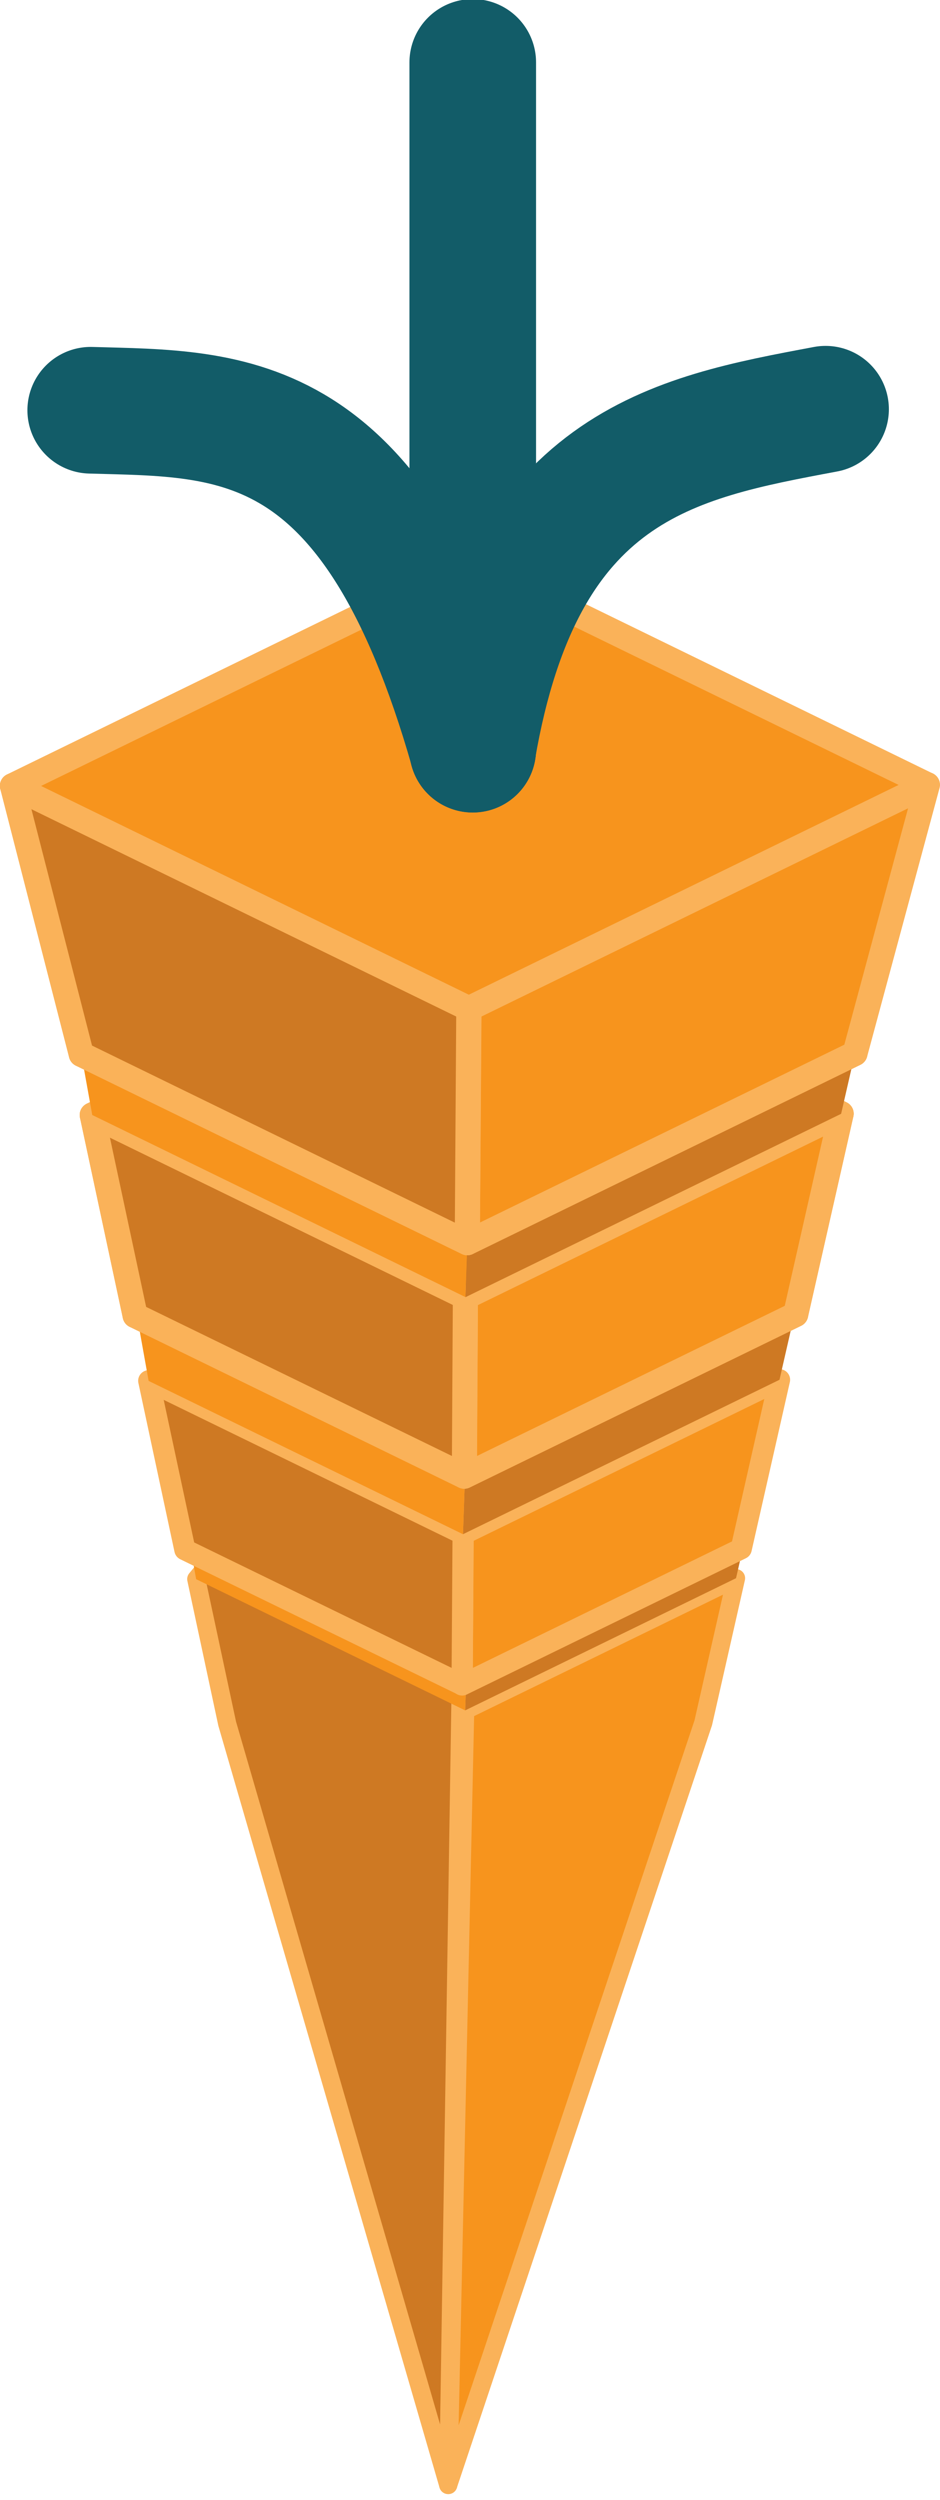 <?xml version="1.0" encoding="UTF-8" standalone="no"?>
<svg
   xmlns:dc="http://purl.org/dc/elements/1.1/"
   xmlns:cc="http://creativecommons.org/ns#"
   xmlns:rdf="http://www.w3.org/1999/02/22-rdf-syntax-ns#"
   xmlns:svg="http://www.w3.org/2000/svg"
   xmlns="http://www.w3.org/2000/svg"
   xmlns:sodipodi="http://sodipodi.sourceforge.net/DTD/sodipodi-0.dtd"
   xmlns:inkscape="http://www.inkscape.org/namespaces/inkscape"
   width="25.412mm"
   height="67.553mm"
   viewBox="0 0 25.412 67.553"
   version="1.1"
   id="svg1420"
   inkscape:version="1.0.2 (e86c870879, 2021-01-15)"
   sodipodi:docname="carrot_full.svg">
  <defs
     id="defs1414">
    <inkscape:perspective
       sodipodi:type="inkscape:persp3d"
       inkscape:vp_x="-4.6208511 : -2.2537397 : 0"
       inkscape:vp_y="12.244497 : -7.9883598 : 1"
       inkscape:vp_z="4.6208511 : -2.2537397 : 0"
       inkscape:persp3d-origin="14.618817 : 25.96086 : 1"
       id="perspective1170-9-1-2" />
    <inkscape:perspective
       sodipodi:type="inkscape:persp3d"
       inkscape:vp_x="-4.6208511 : -2.2537397 : 0"
       inkscape:vp_y="12.309717 : -0.24204982 : 1"
       inkscape:vp_z="4.6208511 : -2.2537397 : 0"
       inkscape:persp3d-origin="14.684067 : 33.70717 : 1"
       id="perspective1170-9-1" />
  </defs>
  <sodipodi:namedview
     id="base"
     pagecolor="#ffffff"
     bordercolor="#666666"
     borderopacity="1.0"
     inkscape:pageopacity="0.0"
     inkscape:pageshadow="2"
     inkscape:zoom="0.9899495"
     inkscape:cx="341.67988"
     inkscape:cy="-0.074030833"
     inkscape:document-units="mm"
     inkscape:current-layer="layer1"
     inkscape:document-rotation="0"
     showgrid="false"
     inkscape:window-width="1530"
     inkscape:window-height="1016"
     inkscape:window-x="820"
     inkscape:window-y="27"
     inkscape:window-maximized="0"
     inkscape:snap-page="true"
     inkscape:snap-bbox="true"
     inkscape:bbox-paths="true"
     inkscape:bbox-nodes="true"
     inkscape:snap-nodes="false"
     inkscape:snap-others="false"
     inkscape:snap-bbox-edge-midpoints="true"
     inkscape:snap-bbox-midpoints="true" />
  <g
     inkscape:label="Layer 1"
     inkscape:groupmode="layer"
     id="layer1">
    <g
       id="g4386-7-6-3-1"
       transform="matrix(4.619,0,0,4.619,30.485,271.408)">
      <g
         id="g4137-59-7-3-0-0"
         transform="matrix(0.718,0,0,0.718,-0.734,24.338)">
        <path
           d="m -4.516,-95.487 2.079,-6.21 0.267,-1.178 -2.208,1.077 z"
           style="fill:#f7941d;fill-opacity:1;fill-rule:evenodd;stroke:#fab259;stroke-width:0.148;stroke-linecap:round;stroke-linejoin:round;stroke-miterlimit:4;stroke-dasharray:none;stroke-opacity:1"
           id="path3218-7-0-4-1-8-9-3"
           sodipodi:nodetypes="ccccc" />
        <path
           d="m -6.318,-101.69 -0.252,-1.178 2.211,-2.687 -0.157,10.069 z"
           style="fill:#ce7923;fill-opacity:1;fill-rule:evenodd;stroke:#fab259;stroke-width:0.148;stroke-linecap:round;stroke-linejoin:round;stroke-miterlimit:4;stroke-dasharray:none;stroke-opacity:1"
           id="path3220-4-6-9-1-5-2-4"
           sodipodi:nodetypes="ccccc" />
        <path
           style="fill:#ce7923;fill-opacity:1;stroke:none;stroke-width:0.007px;stroke-linecap:butt;stroke-linejoin:miter;stroke-opacity:1"
           d="m -4.367,-102.118 -0.011,0.32 2.208,-1.077 0.081,-0.354 z"
           id="path8199-2-3-8-0-5-6-5-0" />
        <path
           style="fill:#f7941d;fill-opacity:1;stroke:none;stroke-width:0.007px;stroke-linecap:butt;stroke-linejoin:miter;stroke-opacity:1"
           d="m -4.378,-101.798 0.011,-0.32 -2.268,-1.106 0.064,0.357 2.193,1.069"
           id="path8201-6-0-9-91-9-1-4-3" />
      </g>
      <g
         id="g4137-7-1-0-9"
         transform="matrix(0.839,0,0,0.839,-0.217,35.625)">
        <path
           d="m -4.384,-100.747 1.947,-0.95 0.267,-1.178 -2.208,1.077 z"
           style="fill:#f7941d;fill-opacity:1;fill-rule:evenodd;stroke:#fab259;stroke-width:0.148;stroke-linecap:round;stroke-linejoin:round;stroke-miterlimit:4;stroke-dasharray:none;stroke-opacity:1"
           id="path3218-7-0-7-5-5-1" />
        <path
           d="m -6.318,-101.69 -0.252,-1.178 2.193,1.069 -0.007,1.051 z"
           style="fill:#ce7923;fill-opacity:1;fill-rule:evenodd;stroke:#fab259;stroke-width:0.148;stroke-linecap:round;stroke-linejoin:round;stroke-miterlimit:4;stroke-dasharray:none;stroke-opacity:1"
           id="path3220-4-6-6-9-9-9" />
        <path
           style="fill:#ce7923;fill-opacity:1;stroke:none;stroke-width:0.007px;stroke-linecap:butt;stroke-linejoin:miter;stroke-opacity:1"
           d="m -4.367,-102.118 -0.011,0.32 2.208,-1.077 0.081,-0.354 z"
           id="path8199-2-3-8-7-8-4-6" />
        <path
           style="fill:#f7941d;fill-opacity:1;stroke:none;stroke-width:0.007px;stroke-linecap:butt;stroke-linejoin:miter;stroke-opacity:1"
           d="m -4.378,-101.798 0.011,-0.32 -2.268,-1.106 0.064,0.357 2.193,1.069"
           id="path8201-6-0-9-3-4-6-9" />
      </g>
      <path
         d="m -5.809,-51.063 1.94,-0.946 0.008,-1.3 -2.199,1.073 z"
         style="fill:#3e9150;fill-opacity:1;fill-rule:evenodd;stroke:#fab259;stroke-width:0.147;stroke-linecap:round;stroke-linejoin:round;stroke-miterlimit:4;stroke-dasharray:none;stroke-opacity:1"
         id="path3212-2-6-8-9-3" />
      <path
         d="m -3.869,-52.009 0.008,-1.3 2.184,1.065 -0.266,1.174 z"
         style="fill:#b0dc66;fill-opacity:1;fill-rule:evenodd;stroke:#fab259;stroke-width:0.147;stroke-linecap:round;stroke-linejoin:round;stroke-miterlimit:4;stroke-dasharray:none;stroke-opacity:1"
         id="path3214-5-5-1-2-3" />
      <path
         d="m -5.809,-51.063 1.94,-0.946 1.926,0.94 -1.94,0.946 z"
         style="fill:#dadf55;fill-opacity:1;fill-rule:evenodd;stroke:#fab259;stroke-width:0.147;stroke-linecap:round;stroke-linejoin:round;stroke-miterlimit:4;stroke-dasharray:none;stroke-opacity:1"
         id="path3216-4-6-0-2-8" />
      <path
         d="m -3.883,-50.123 1.94,-0.946 0.266,-1.174 -2.199,1.073 z"
         style="fill:#f7941d;fill-opacity:1;fill-rule:evenodd;stroke:#fab259;stroke-width:0.147;stroke-linecap:round;stroke-linejoin:round;stroke-miterlimit:4;stroke-dasharray:none;stroke-opacity:1"
         id="path3218-7-3-3-4-0" />
      <path
         d="m -5.809,-51.063 -0.251,-1.173 2.184,1.065 -0.006,1.047 z"
         style="fill:#ce7923;fill-opacity:1;fill-rule:evenodd;stroke:#fab259;stroke-width:0.147;stroke-linecap:round;stroke-linejoin:round;stroke-miterlimit:4;stroke-dasharray:none;stroke-opacity:1"
         id="path3220-4-9-0-7-5" />
      <path
         d="m -6.06,-52.236 2.199,-1.073 2.184,1.065 -2.199,1.073 z"
         style="fill:#f7941d;fill-opacity:1;fill-rule:evenodd;stroke:#fab259;stroke-width:0.147;stroke-linecap:round;stroke-linejoin:round;stroke-miterlimit:4;stroke-dasharray:none;stroke-opacity:1"
         id="path3222-4-4-4-7-6" />
      <path
         style="fill:#ce7923;fill-opacity:1;stroke:none;stroke-width:0.007px;stroke-linecap:butt;stroke-linejoin:miter;stroke-opacity:1"
         d="m -3.865,-51.489 -0.011,0.319 2.199,-1.073 0.081,-0.353 z"
         id="path8199-2-3-81-4-5-6" />
      <path
         style="fill:#f7941d;fill-opacity:1;stroke:none;stroke-width:0.007px;stroke-linecap:butt;stroke-linejoin:miter;stroke-opacity:1"
         d="m -3.876,-51.17 0.011,-0.319 -2.259,-1.102 0.064,0.355 2.184,1.065"
         id="path8201-6-0-2-4-4-4" />
      <path
         d="m -6.124,-52.591 2.269,-1.107 0.011,-1.773 -2.683,1.309 z"
         style="fill:#3e9150;fill-opacity:1;fill-rule:evenodd;stroke:#fab259;stroke-width:0.147;stroke-linecap:round;stroke-linejoin:round;stroke-miterlimit:4;stroke-dasharray:none;stroke-opacity:1"
         id="path3232-7-9-4-8-0" />
      <path
         d="m -3.855,-53.698 0.011,-1.773 2.671,1.303 -0.424,1.572 z"
         style="fill:#b0dc66;fill-opacity:1;fill-rule:evenodd;stroke:#fab259;stroke-width:0.147;stroke-linecap:round;stroke-linejoin:round;stroke-miterlimit:4;stroke-dasharray:none;stroke-opacity:1"
         id="path3234-8-3-7-1-0" />
      <path
         d="m -6.124,-52.591 2.269,-1.107 2.259,1.102 -2.269,1.107 z"
         style="fill:#dadf55;fill-opacity:1;fill-rule:evenodd;stroke:#fab259;stroke-width:0.147;stroke-linecap:round;stroke-linejoin:round;stroke-miterlimit:4;stroke-dasharray:none;stroke-opacity:1"
         id="path3236-6-9-6-2-4" />
      <path
         d="m -3.865,-51.489 2.269,-1.107 0.424,-1.572 -2.683,1.309 z"
         style="fill:#f7941d;fill-opacity:1;fill-rule:evenodd;stroke:#fab259;stroke-width:0.147;stroke-linecap:round;stroke-linejoin:round;stroke-miterlimit:4;stroke-dasharray:none;stroke-opacity:1"
         id="path3238-8-0-3-8-6" />
      <path
         d="m -6.124,-52.591 -0.403,-1.571 2.671,1.303 -0.009,1.37 z"
         style="fill:#ce7923;fill-opacity:1;fill-rule:evenodd;stroke:#fab259;stroke-width:0.147;stroke-linecap:round;stroke-linejoin:round;stroke-miterlimit:4;stroke-dasharray:none;stroke-opacity:1"
         id="path3240-8-8-1-9-2" />
      <path
         d="m -6.527,-54.161 2.683,-1.309 2.671,1.303 -2.683,1.309 z"
         style="fill:#f7941d;fill-opacity:1;fill-rule:evenodd;stroke:#fab259;stroke-width:0.147;stroke-linecap:round;stroke-linejoin:round;stroke-miterlimit:4;stroke-dasharray:none;stroke-opacity:1"
         id="path3242-4-8-7-3-6" />
      <path
         style="fill:none;stroke:#125c68;stroke-width:0.741;stroke-linecap:round;stroke-linejoin:round;stroke-miterlimit:4;stroke-dasharray:none;stroke-opacity:1"
         d="m -3.833,-58.394 v 4.018"
         id="path8697-1-3-5-5-6-7" />
      <path
         style="fill:none;stroke:#125c68;stroke-width:0.741;stroke-linecap:round;stroke-linejoin:round;stroke-miterlimit:4;stroke-dasharray:none;stroke-opacity:1"
         d="m -1.768,-56.365 c -0.889,0.167 -1.781,0.325 -2.066,1.988"
         id="path8699-8-1-0-9-8-5"
         sodipodi:nodetypes="cc" />
      <path
         style="fill:none;stroke:#125c68;stroke-width:0.741;stroke-linecap:round;stroke-linejoin:round;stroke-miterlimit:4;stroke-dasharray:none;stroke-opacity:1"
         d="m -6.069,-56.359 c 0.827,0.024 1.663,-0.024 2.236,1.982"
         id="path8701-7-4-9-6-0-6"
         sodipodi:nodetypes="cc" />
    </g>
  </g>
</svg>
